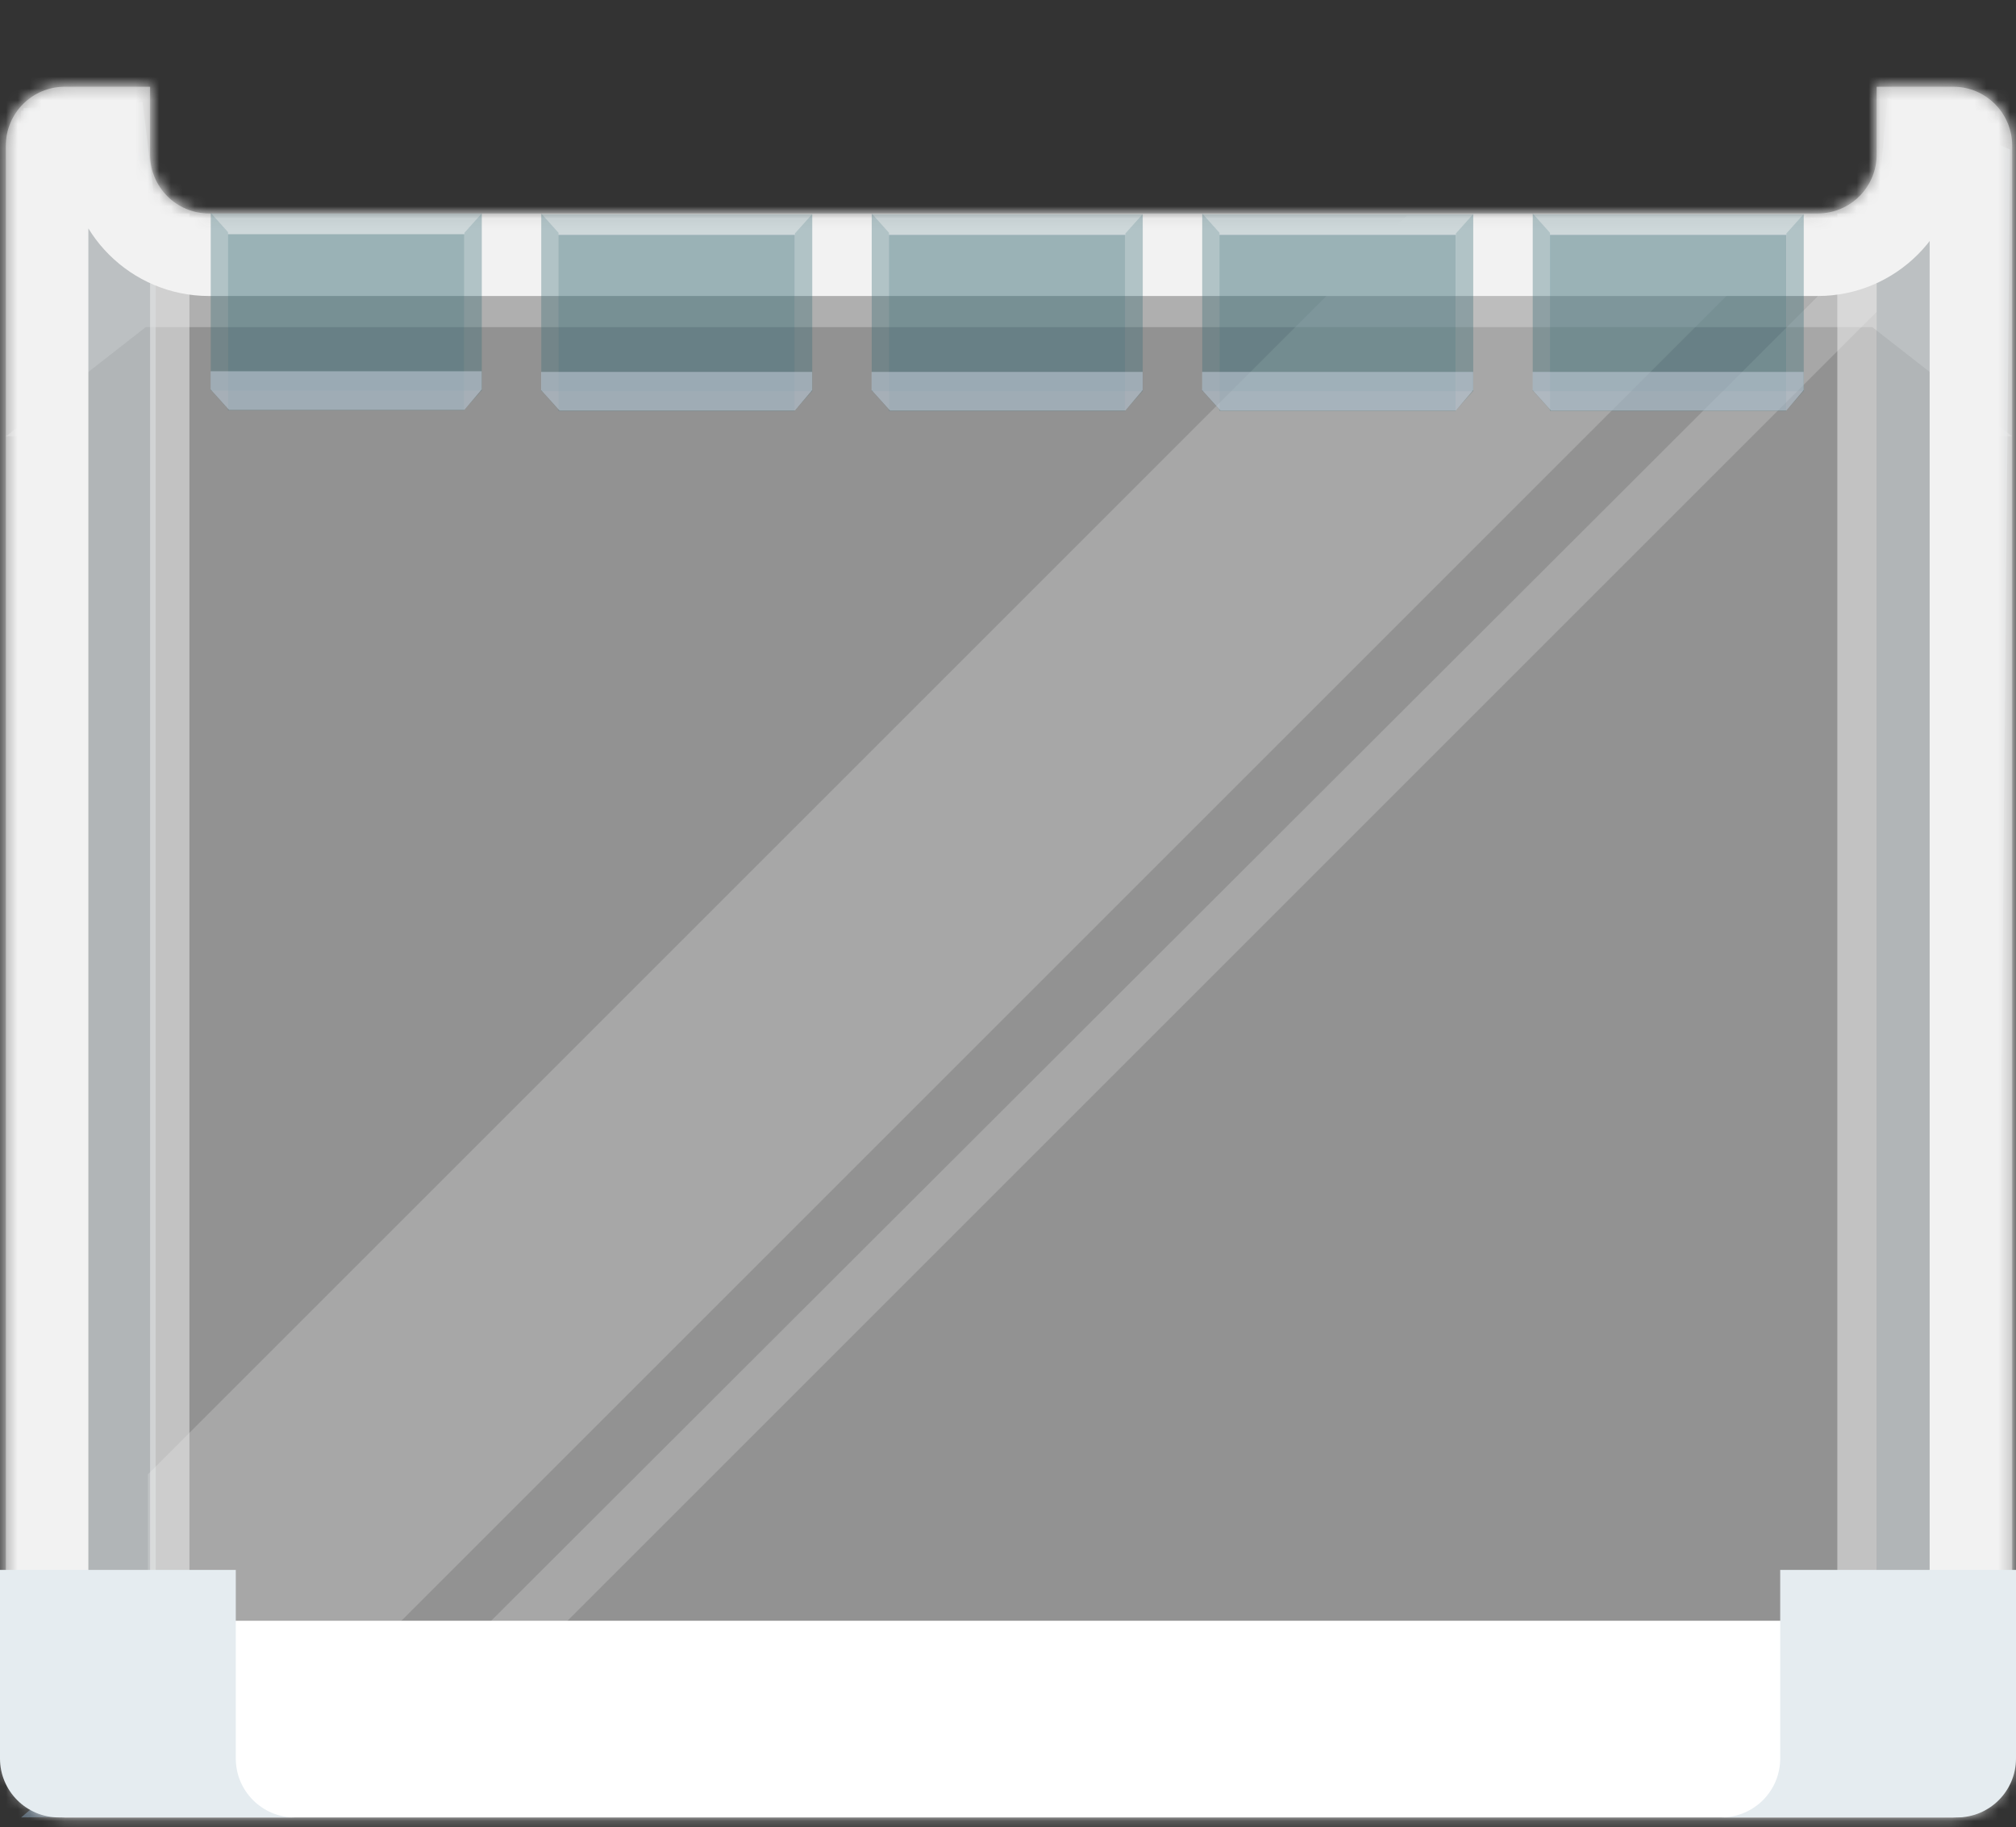<svg width="171" height="155" viewBox="0 0 171 155" fill="none" xmlns="http://www.w3.org/2000/svg">
<rect x="0" y="0" width="171" height="155" fill="#333333" stroke="none"/>
<path fill-rule="evenodd" clip-rule="evenodd" d="M1.793 9.398H10.692L11.804 18.482H160.109L161.221 9.398H169.193V27.751H169.378V36.007L158.811 27.751H12.36L1.793 36.007L1.793 27.751V9.398ZM1.793 36.007L0.496 37.02H1.793V36.007ZM169.378 36.007L170.676 37.02H169.378V36.007Z" fill="#F2F2F2" fill-opacity="0.3"/>
<path fill-rule="evenodd" clip-rule="evenodd" d="M1.793 154.182L169.378 152.699L159.182 144.912L12.916 144.912L12.731 144.912L12.021 145.514L1.608 152.513L3.762 152.513L1.793 154.182Z" fill="#758CA2" fill-opacity="0.6"/>
<path d="M13.207 144.727L2.455 151.957L2 9.182L12.095 8.657L13.207 17.845L13.207 144.727Z" fill="#99A7AD" fill-opacity="0.6"/>
<path d="M159.182 144.995L169.193 152.513L170.5 12.682L160.109 8.287L159.182 18.216L159.182 144.995Z" fill="#99A7AD" fill-opacity="0.6"/>
<rect x="12.731" y="18.112" width="3.337" height="126.801" fill="#F2F2F2" fill-opacity="0.5"/>
<rect x="155.845" y="18.112" width="3.337" height="126.801" fill="#F2F2F2" fill-opacity="0.5"/>
<path d="M119.325 18.297L12.545 125.077V144.912H26.634L153.25 18.297H148.615H119.325Z" fill="white" fill-opacity="0.2"/>
<path d="M159.182 20.151L34.05 145.098H40.538L159.182 26.454V20.151Z" fill="white" fill-opacity="0.2"/>
<mask id="path-9-inside-1" fill="white">
<path fill-rule="evenodd" clip-rule="evenodd" d="M12.731 7.359H5.496C2.734 7.359 0.496 9.598 0.496 12.359V149.181C0.496 151.943 2.734 154.181 5.496 154.181H165.676C168.437 154.181 170.676 151.943 170.676 149.181V12.359C170.676 9.598 168.437 7.359 165.676 7.359H159.182V13.112C159.182 15.873 156.943 18.112 154.182 18.112H17.731C14.969 18.112 12.731 15.873 12.731 13.112V7.359Z"/>
</mask>
<path fill-rule="evenodd" clip-rule="evenodd" d="M12.731 7.359H5.496C2.734 7.359 0.496 9.598 0.496 12.359V149.181C0.496 151.943 2.734 154.181 5.496 154.181H165.676C168.437 154.181 170.676 151.943 170.676 149.181V12.359C170.676 9.598 168.437 7.359 165.676 7.359H159.182V13.112C159.182 15.873 156.943 18.112 154.182 18.112H17.731C14.969 18.112 12.731 15.873 12.731 13.112V7.359Z" fill="#F2F2F2" fill-opacity="0.5"/>
<path d="M12.731 7.359H19.731V0.359H12.731V7.359ZM159.182 7.359V0.359H152.182V7.359H159.182ZM5.496 14.359H12.731V0.359H5.496V14.359ZM7.496 12.359C7.496 13.464 6.6 14.359 5.496 14.359V0.359C-1.132 0.359 -6.504 5.732 -6.504 12.359H7.496ZM7.496 149.181V12.359H-6.504V149.181H7.496ZM5.496 147.181C6.6 147.181 7.496 148.077 7.496 149.181H-6.504C-6.504 155.809 -1.132 161.181 5.496 161.181V147.181ZM165.676 147.181H5.496V161.181H165.676V147.181ZM163.676 149.181C163.676 148.077 164.571 147.181 165.676 147.181V161.181C172.303 161.181 177.676 155.809 177.676 149.181H163.676ZM163.676 12.359V149.181H177.676V12.359H163.676ZM165.676 14.359C164.571 14.359 163.676 13.464 163.676 12.359H177.676C177.676 5.732 172.303 0.359 165.676 0.359V14.359ZM159.182 14.359H165.676V0.359H159.182V14.359ZM152.182 7.359V13.112H166.182V7.359H152.182ZM152.182 13.112C152.182 12.007 153.077 11.112 154.182 11.112V25.112C160.809 25.112 166.182 19.739 166.182 13.112H152.182ZM154.182 11.112H17.731V25.112H154.182V11.112ZM17.731 11.112C18.835 11.112 19.731 12.007 19.731 13.112H5.731C5.731 19.739 11.103 25.112 17.731 25.112V11.112ZM19.731 13.112V7.359H5.731V13.112H19.731Z" fill="#F2F2F2" mask="url(#path-9-inside-1)"/>
<path opacity="0.2" d="M19.342 34.796H39.379V19.872L19.342 19.872V34.796Z" fill="#3E6E7A"/>
<path opacity="0.2" d="M19.342 34.796H39.379V19.872L19.342 19.872V34.796Z" fill="#3E6E7A"/>
<path opacity="0.2" d="M40.869 33.133L17.877 33.133V18.113L40.869 18.113V33.133Z" fill="#3E6E7A"/>
<path opacity="0.2" d="M39.393 34.769L40.858 33.132V18.112L39.393 19.749V34.769Z" fill="#3E6E7A"/>
<path opacity="0.2" d="M17.877 18.057L19.341 19.694V34.714L17.877 33.077V18.057Z" fill="#3E6E7A"/>
<path opacity="0.5" d="M17.865 31.495V33.036L19.425 34.769H39.392L40.857 33.036V31.495H17.865Z" fill="#CCD4E2"/>
<g style="mix-blend-mode:soft-light">
<path d="M0.495 137.497H170.675V149.181C170.675 151.943 168.437 154.181 165.675 154.181H5.495C2.734 154.181 0.495 151.943 0.495 149.181V137.497Z" fill="white"/>
</g>
<path fill-rule="evenodd" clip-rule="evenodd" d="M20 133.182H0V149.182C0 151.943 2.239 154.182 5 154.182H25C22.239 154.182 20 151.943 20 149.182V133.182Z" fill="#E5ECF0"/>
<path fill-rule="evenodd" clip-rule="evenodd" d="M151 133.182H171V149.182C171 151.943 168.761 154.182 166 154.182H146C148.761 154.182 151 151.943 151 149.182V133.182Z" fill="#E5ECF0"/>
<path opacity="0.2" d="M131.474 34.852H151.51V19.928L131.474 19.928V34.852Z" fill="#3E6E7A"/>
<path opacity="0.2" d="M131.474 34.852H151.51V19.928L131.474 19.928V34.852Z" fill="#3E6E7A"/>
<path opacity="0.2" d="M153 33.188L130.008 33.188V18.168L153 18.168V33.188Z" fill="#3E6E7A"/>
<path opacity="0.2" d="M151.524 34.825L152.989 33.188V18.168L151.524 19.804V34.825Z" fill="#3E6E7A"/>
<path opacity="0.2" d="M130.008 18.113L131.473 19.749V34.77L130.008 33.133V18.113Z" fill="#3E6E7A"/>
<path opacity="0.5" d="M129.996 31.551V33.091L131.556 34.824H151.524L152.988 33.091V31.551H129.996Z" fill="#CCD4E2"/>
<path opacity="0.2" d="M103.44 34.852H123.477V19.928L103.44 19.928V34.852Z" fill="#3E6E7A"/>
<path opacity="0.2" d="M103.44 34.852H123.477V19.928L103.44 19.928V34.852Z" fill="#3E6E7A"/>
<path opacity="0.2" d="M124.967 33.188L101.975 33.188V18.168L124.967 18.168V33.188Z" fill="#3E6E7A"/>
<path opacity="0.2" d="M123.491 34.825L124.956 33.188V18.168L123.491 19.804V34.825Z" fill="#3E6E7A"/>
<path opacity="0.2" d="M101.975 18.113L103.44 19.749V34.77L101.975 33.133V18.113Z" fill="#3E6E7A"/>
<path opacity="0.5" d="M101.963 31.551V33.091L103.523 34.824H123.49L124.955 33.091V31.551H101.963Z" fill="#CCD4E2"/>
<path opacity="0.2" d="M75.408 34.852H95.444V19.928L75.408 19.928V34.852Z" fill="#3E6E7A"/>
<path opacity="0.2" d="M75.408 34.852H95.444V19.928L75.408 19.928V34.852Z" fill="#3E6E7A"/>
<path opacity="0.2" d="M96.934 33.188L73.942 33.188V18.168L96.934 18.168V33.188Z" fill="#3E6E7A"/>
<path opacity="0.2" d="M95.459 34.825L96.923 33.188V18.168L95.459 19.804V34.825Z" fill="#3E6E7A"/>
<path opacity="0.2" d="M73.942 18.113L75.407 19.749V34.77L73.942 33.133V18.113Z" fill="#3E6E7A"/>
<path opacity="0.5" d="M73.93 31.551V33.091L75.49 34.824H95.458L96.922 33.091V31.551H73.93Z" fill="#CCD4E2"/>
<path opacity="0.2" d="M47.375 34.852H67.412V19.928L47.375 19.928V34.852Z" fill="#3E6E7A"/>
<path opacity="0.2" d="M47.375 34.852H67.412V19.928L47.375 19.928V34.852Z" fill="#3E6E7A"/>
<path opacity="0.2" d="M68.902 33.188L45.91 33.188V18.168L68.902 18.168V33.188Z" fill="#3E6E7A"/>
<path opacity="0.2" d="M67.426 34.825L68.89 33.188V18.168L67.426 19.804V34.825Z" fill="#3E6E7A"/>
<path opacity="0.2" d="M45.91 18.113L47.374 19.749V34.77L45.91 33.133V18.113Z" fill="#3E6E7A"/>
<path opacity="0.5" d="M45.898 31.551V33.091L47.458 34.824H67.425L68.889 33.091V31.551H45.898Z" fill="#CCD4E2"/>
</svg>
